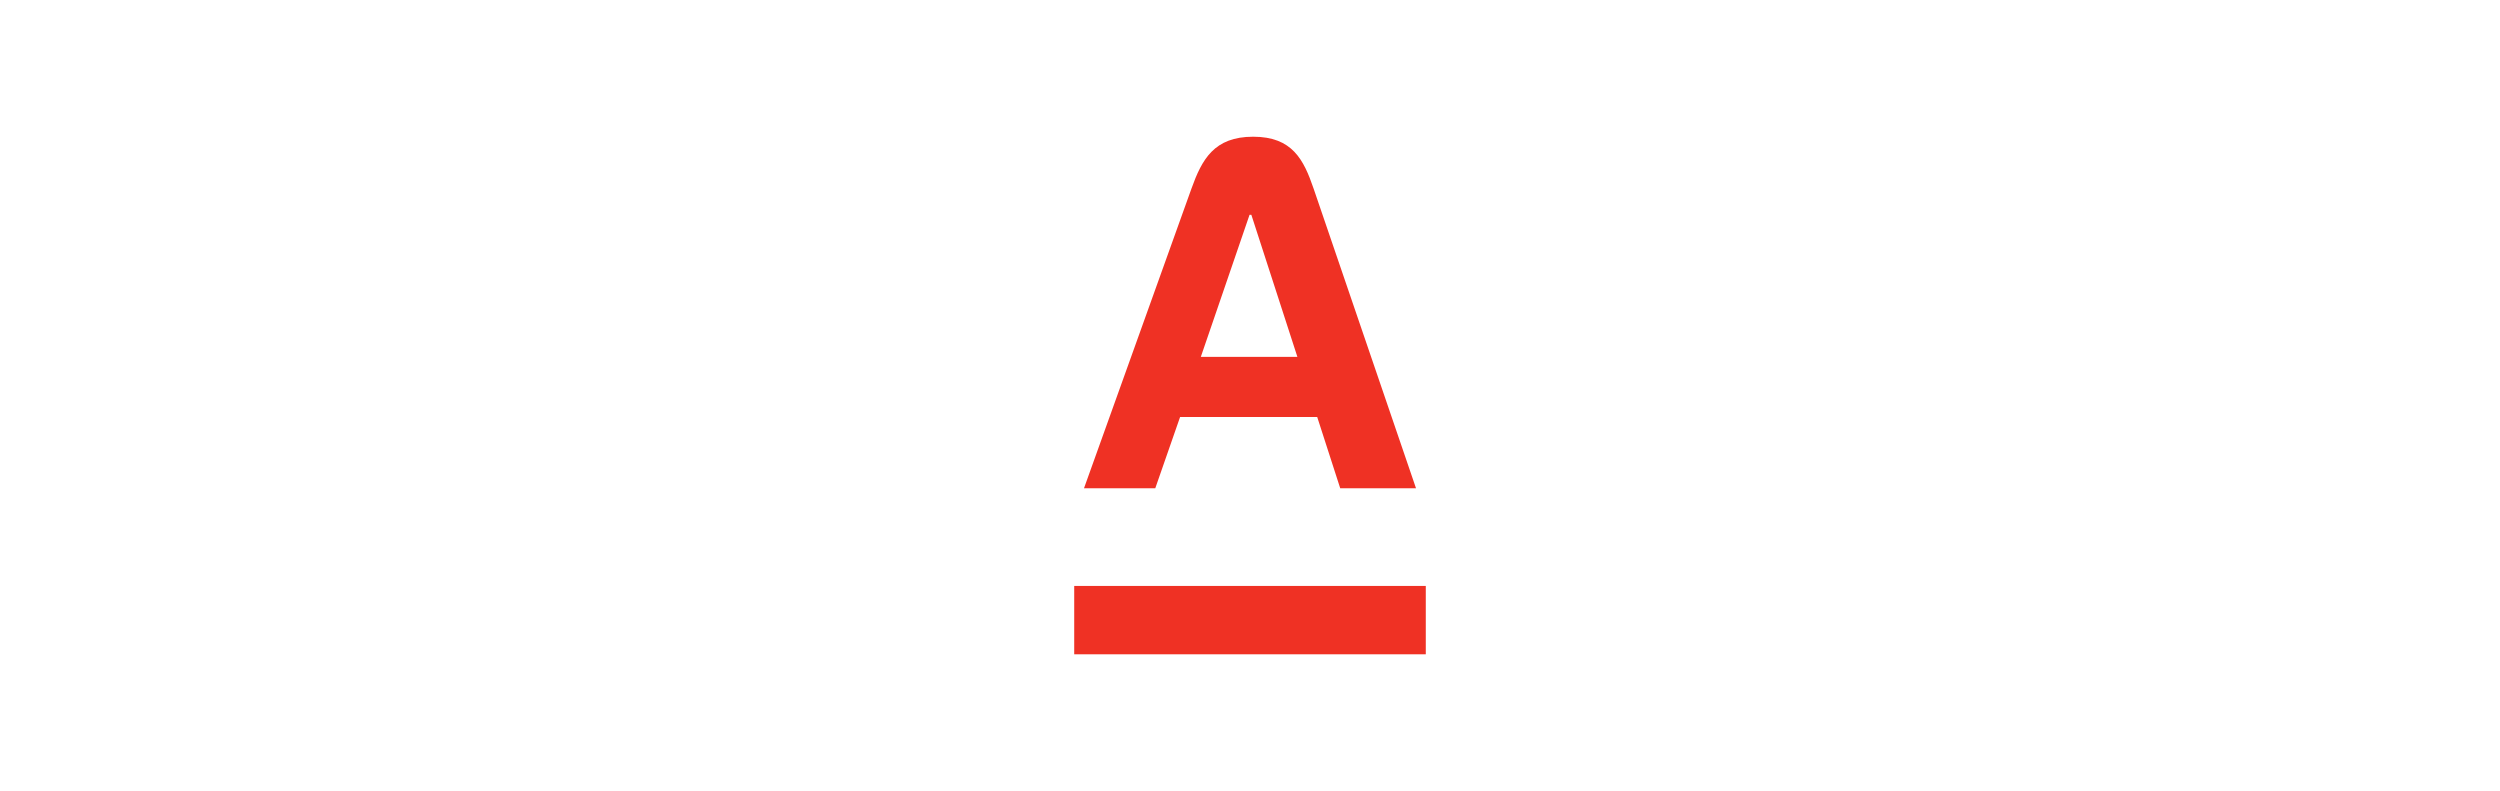 <svg width="256" height="81" viewBox="0 0 256 81" fill="none" xmlns="http://www.w3.org/2000/svg">
<path fill-rule="evenodd" clip-rule="evenodd" d="M110 67H146V60H110V67Z" fill="#EF3124"/>
<path fill-rule="evenodd" clip-rule="evenodd" d="M122.965 36.541L127.954 21.996H128.138L132.851 36.541H122.965ZM134.512 19.31C133.498 16.343 132.329 14 128.323 14C124.318 14 123.074 16.334 122.006 19.31L111 50H118.299L120.84 42.704H134.883L137.239 50H145L134.512 19.31Z" fill="#EF3124"/>
</svg>
